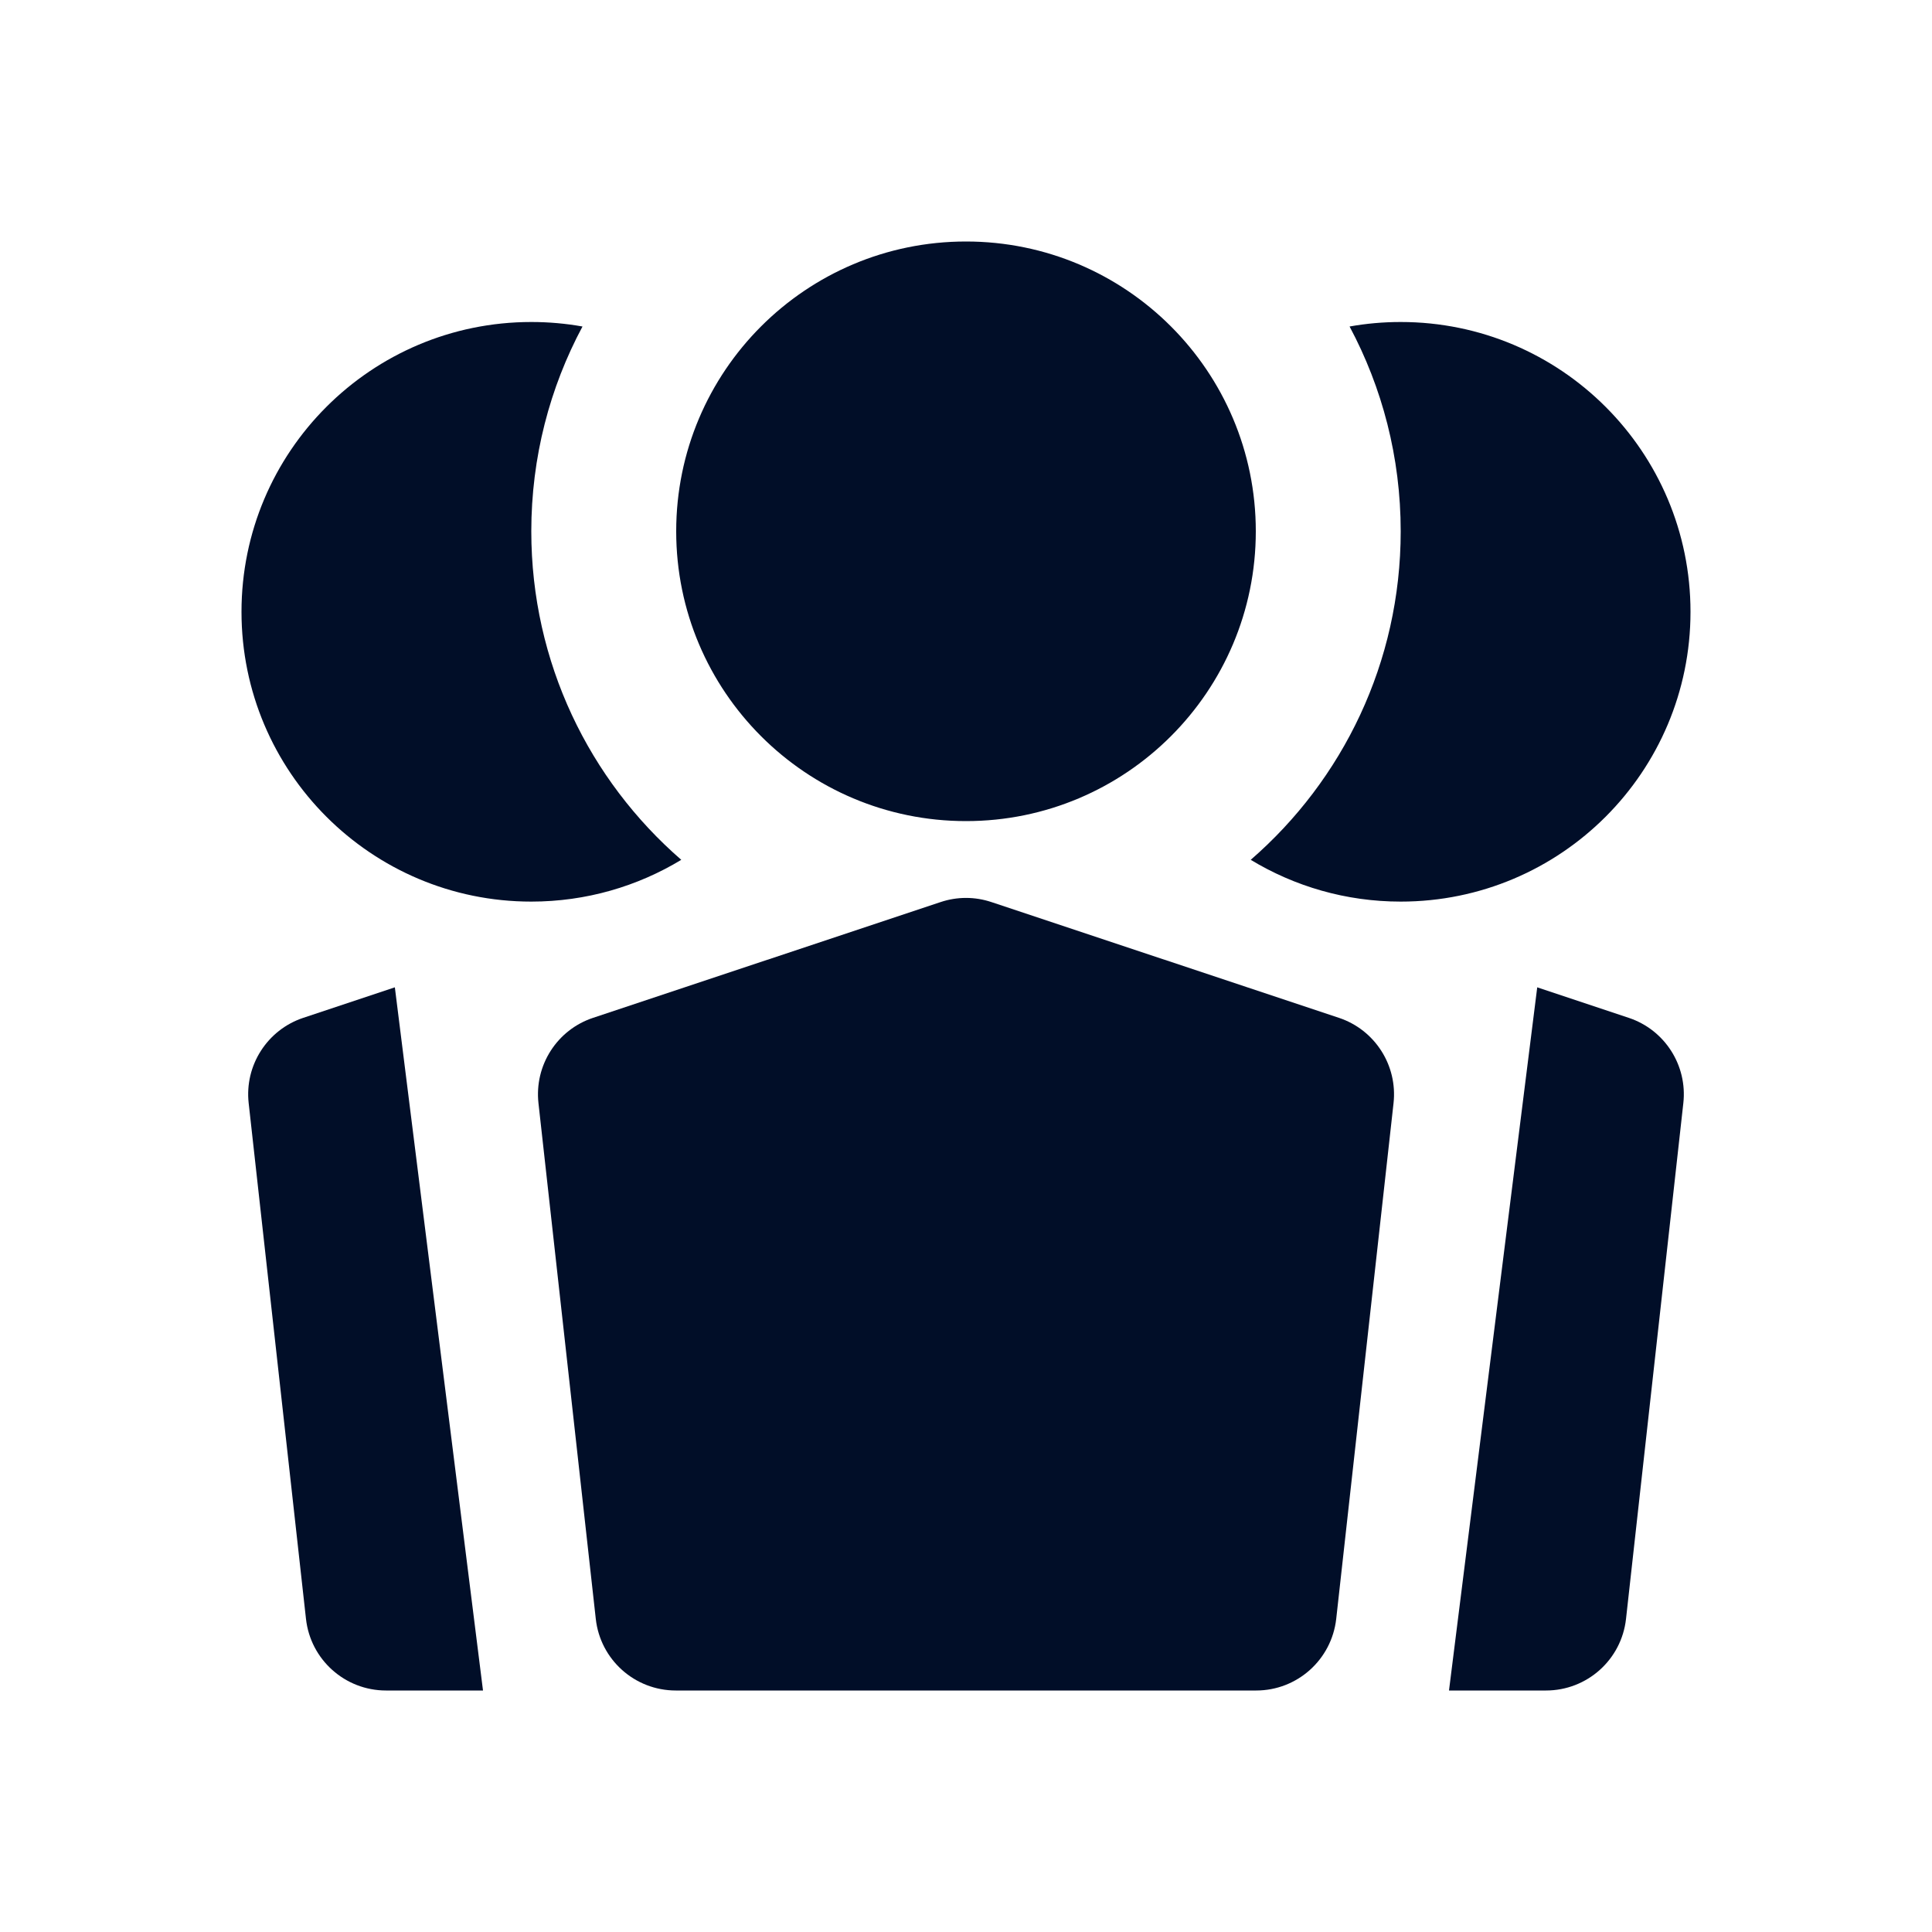 <svg xmlns="http://www.w3.org/2000/svg" width="24" height="24" viewBox="0 0 24 24" fill="none">
    <path fill-rule="evenodd" clip-rule="evenodd" d="M12 10.2C13.988 10.2 15.6 8.588 15.6 6.6C15.6 4.612 13.988 3 12 3C10.012 3 8.4 4.612 8.4 6.6C8.4 8.588 10.012 10.2 12 10.2ZM7.236 4.056C7.029 4.019 6.817 4 6.6 4C4.612 4 3 5.612 3 7.6C3 9.588 4.612 11.2 6.6 11.2C7.282 11.2 7.92 11.01 8.463 10.681C7.322 9.691 6.6 8.23 6.6 6.6C6.6 5.68 6.83 4.814 7.236 4.056ZM17.4 6.6C17.4 8.23 16.678 9.691 15.537 10.681C16.081 11.01 16.718 11.2 17.4 11.2C19.389 11.2 21 9.588 21 7.6C21 5.612 19.389 4 17.4 4C17.183 4 16.971 4.019 16.765 4.056C17.17 4.814 17.4 5.68 17.4 6.6ZM6.689 13.704C6.637 13.235 6.919 12.793 7.367 12.644L11.684 11.206C11.889 11.137 12.111 11.137 12.316 11.206L16.633 12.644C17.08 12.793 17.363 13.235 17.311 13.704L16.599 20.11C16.542 20.617 16.114 21 15.605 21H8.395C7.885 21 7.457 20.617 7.401 20.11L6.689 13.704ZM3.767 12.644L4.905 12.265L6 21H4.795C4.286 21 3.857 20.617 3.801 20.11L3.089 13.703C3.037 13.235 3.32 12.793 3.767 12.644ZM19.205 21H18L19.096 12.265L20.233 12.644C20.681 12.793 20.963 13.235 20.911 13.703L20.199 20.11C20.143 20.617 19.715 21 19.205 21Z" fill="#010E28"/>
</svg>